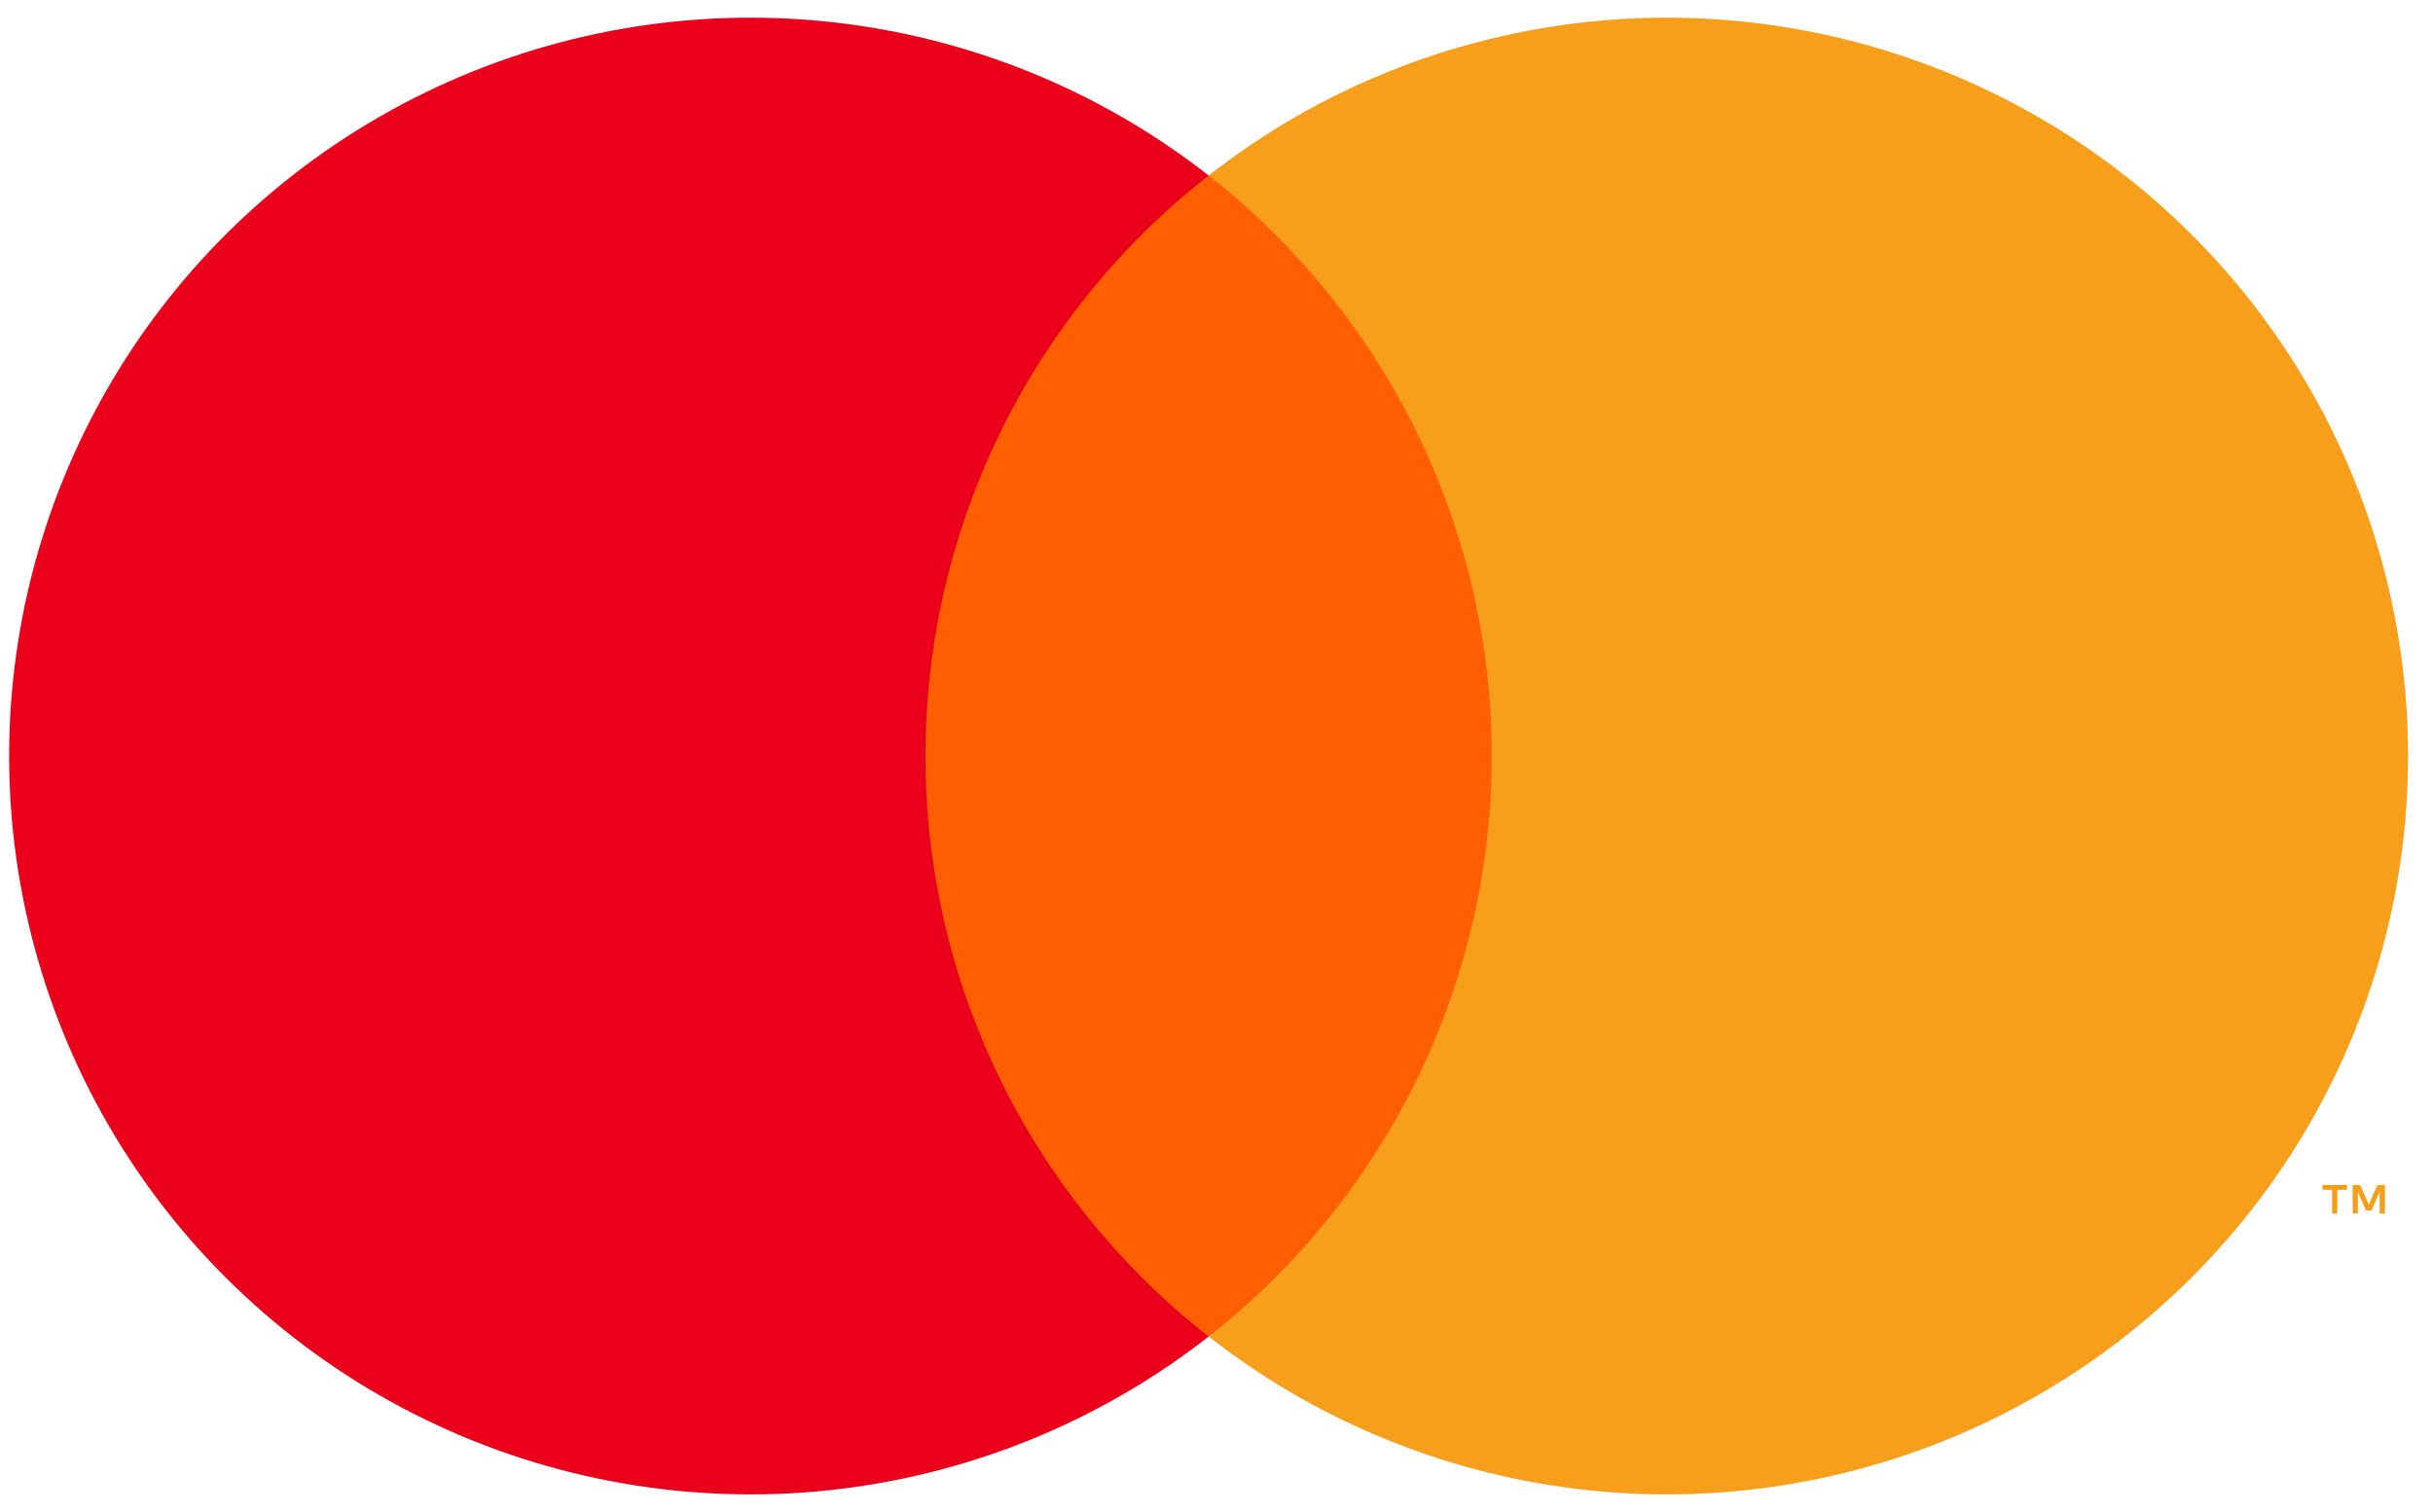 <svg width="37" height="23" viewBox="0 0 37 23" fill="none" xmlns="http://www.w3.org/2000/svg">
<path d="M23.313 2.67H13.448V20.33H23.313V2.67Z" fill="#FF5F00"/>
<path d="M14.075 11.5C14.073 9.799 14.46 8.12 15.206 6.59C15.952 5.061 17.037 3.72 18.381 2.67C16.717 1.367 14.72 0.558 12.617 0.333C10.513 0.108 8.389 0.477 6.486 1.398C4.583 2.319 2.979 3.755 1.857 5.541C0.735 7.328 0.139 9.392 0.139 11.5C0.139 13.607 0.735 15.672 1.857 17.459C2.979 19.245 4.583 20.681 6.486 21.602C8.389 22.523 10.513 22.892 12.617 22.667C14.72 22.442 16.717 21.632 18.381 20.33C17.038 19.28 15.952 17.939 15.206 16.409C14.46 14.88 14.073 13.201 14.075 11.5Z" fill="#EB001B"/>
<path d="M36.621 11.5C36.621 13.607 36.026 15.672 34.904 17.459C33.781 19.245 32.177 20.681 30.275 21.602C28.372 22.523 26.248 22.892 24.144 22.667C22.041 22.442 20.044 21.632 18.381 20.33C19.722 19.279 20.807 17.938 21.553 16.408C22.299 14.879 22.686 13.2 22.686 11.5C22.686 9.799 22.299 8.121 21.553 6.591C20.807 5.062 19.722 3.721 18.381 2.67C20.044 1.367 22.041 0.558 24.144 0.333C26.248 0.108 28.372 0.477 30.275 1.398C32.177 2.319 33.781 3.755 34.904 5.541C36.026 7.328 36.621 9.393 36.621 11.5Z" fill="#F79E1B"/>
<path d="M35.545 18.459V18.098H35.692V18.024H35.319V18.098H35.465V18.459H35.545ZM36.269 18.459V18.024H36.155L36.023 18.323L35.892 18.024H35.778V18.459H35.858V18.131L35.981 18.414H36.065L36.188 18.13V18.459H36.269Z" fill="#F79E1B"/>
</svg>
